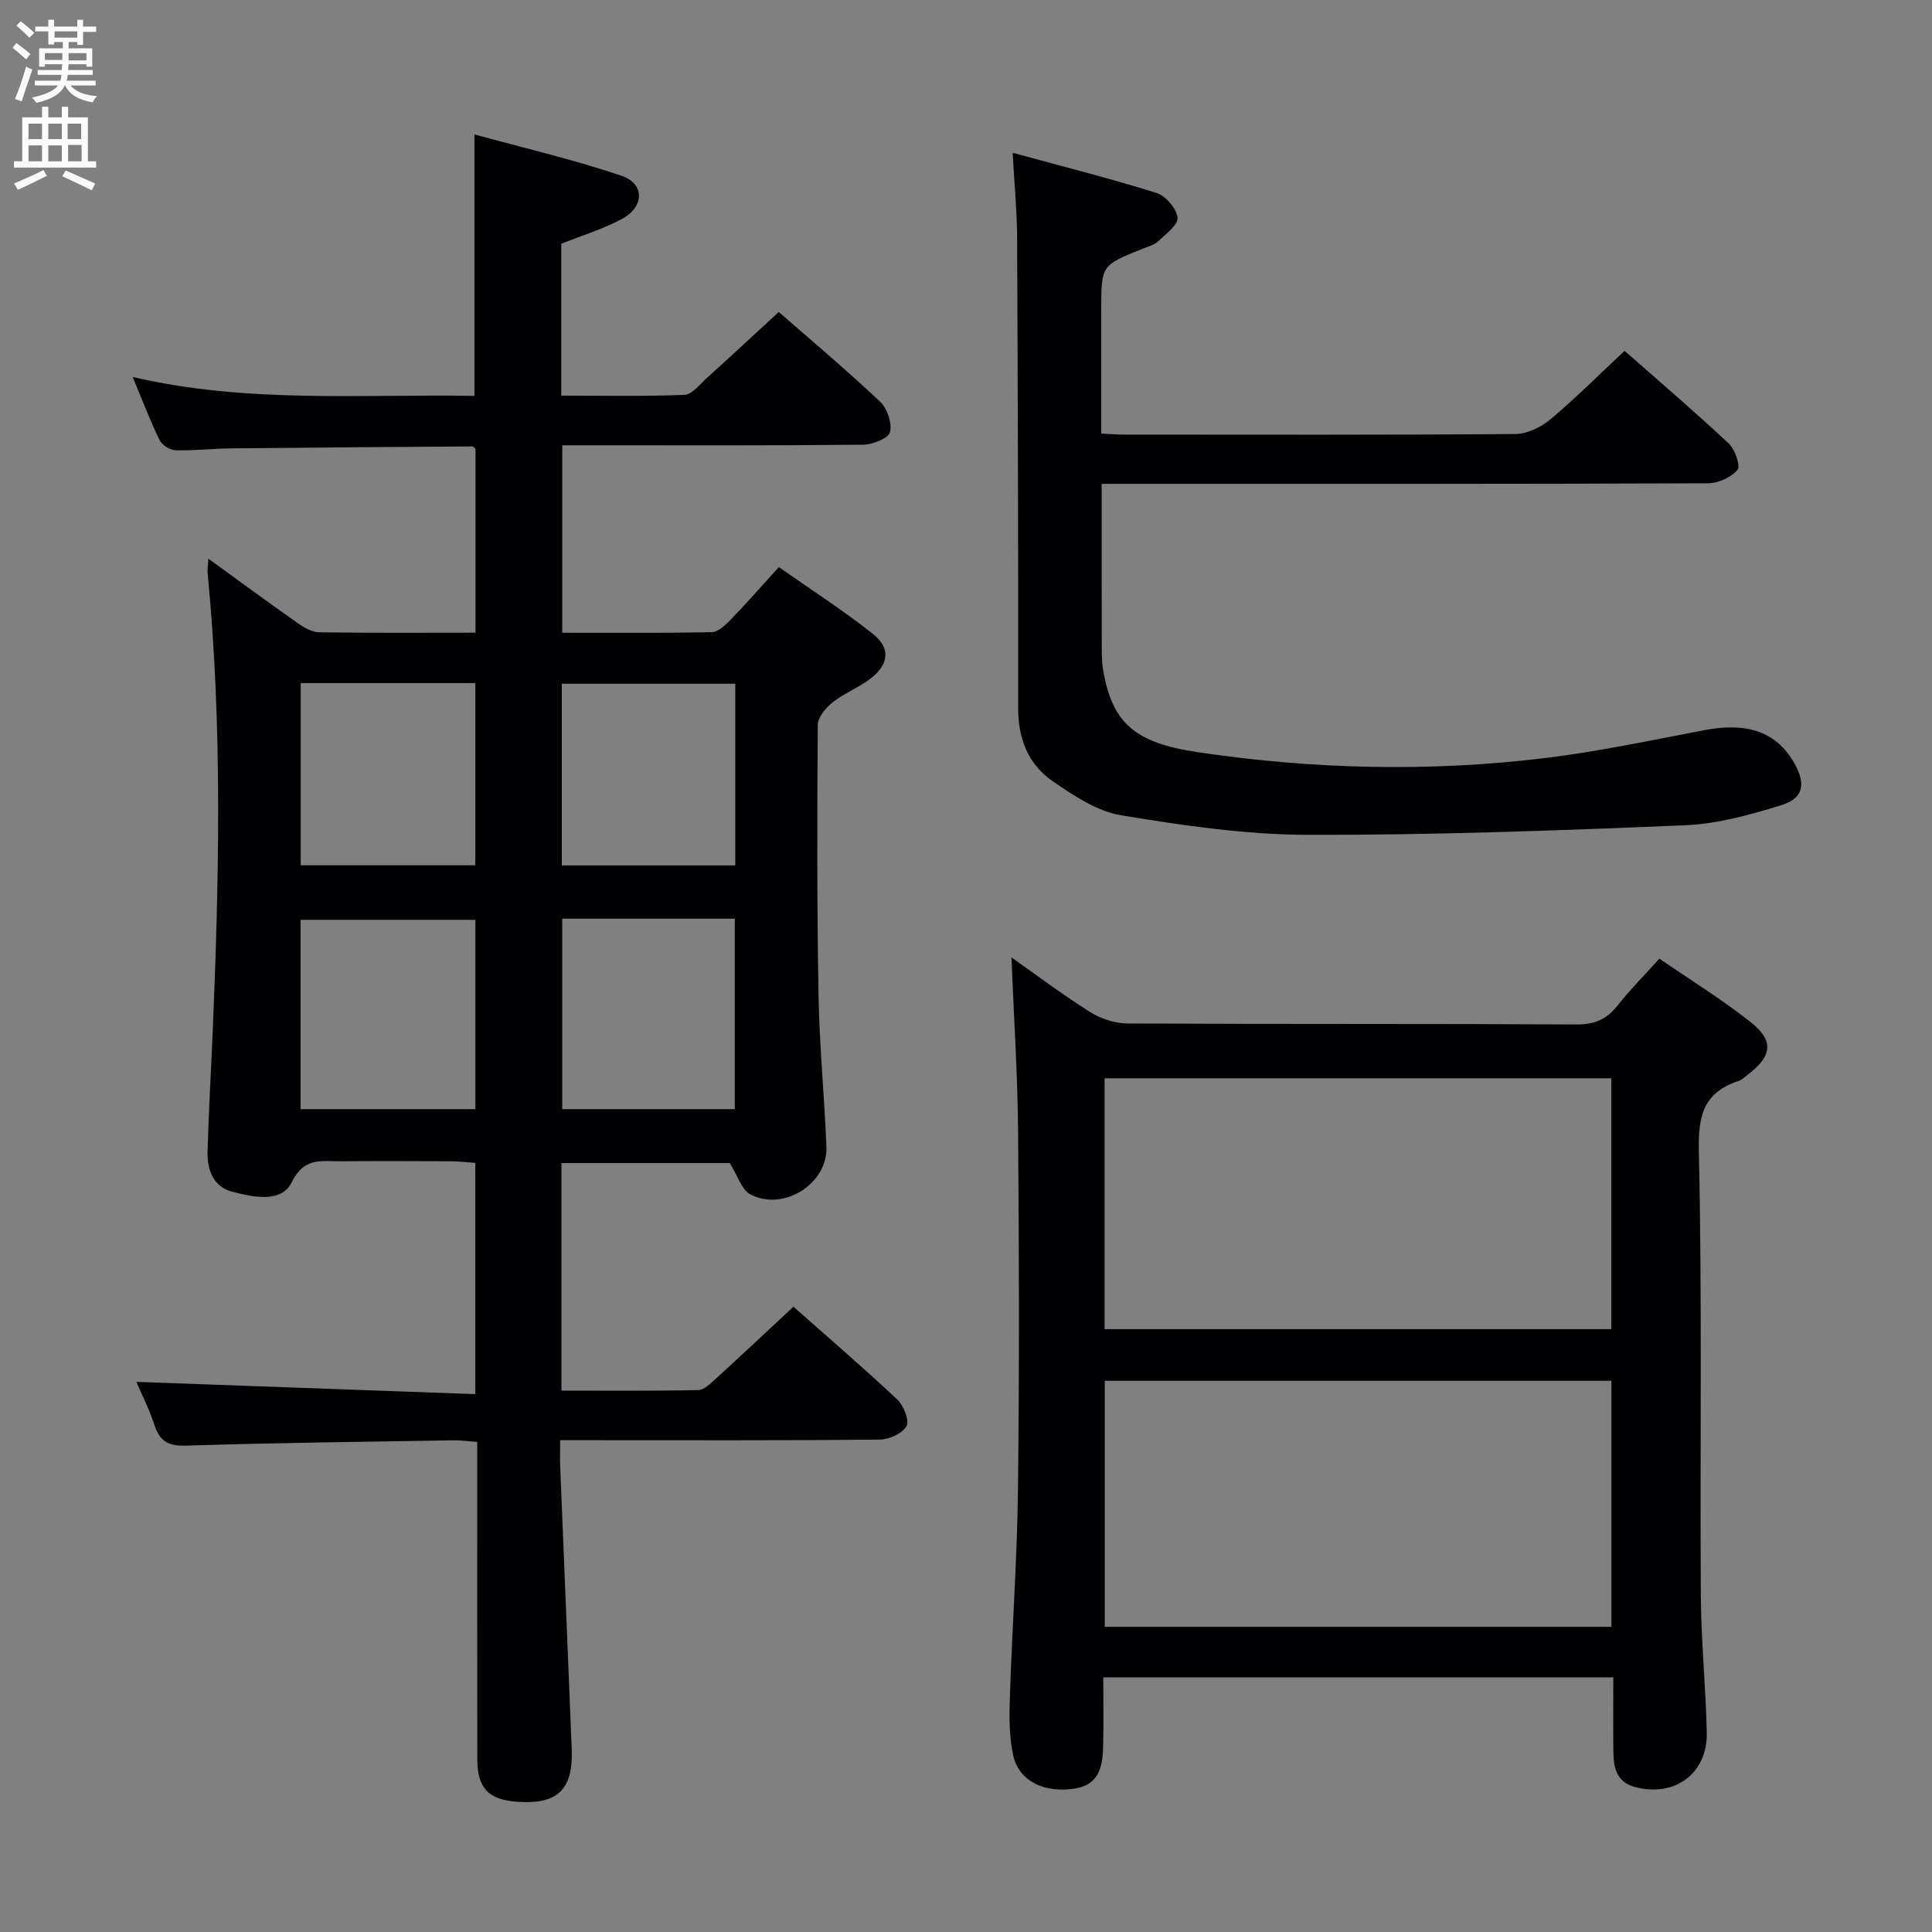 <svg enable-background="new 0 0 400 400" viewBox="0 0 400 400" xmlns="http://www.w3.org/2000/svg"><rect x="0" y="0" width="400" height="400" fill="#808080" stroke="none"/><g fill="#010104"><path d="m43.14 115.67c6.5 4.71 12.48 9.12 18.57 13.39 1.28.9 2.91 1.83 4.4 1.85 10.65.16 21.31.08 32.34.08 0-12.83 0-25.4 0-38.02-.2-.16-.45-.55-.71-.54-16.64.11-33.28.22-49.91.4-3.82.04-7.65.5-11.47.39-1.16-.03-2.82-1.07-3.32-2.09-1.95-4.01-3.53-8.19-5.57-13.08 23.71 5.51 47.14 3.53 70.76 3.91 0-17.81 0-35.35 0-54.13 10.03 2.76 20.4 5.17 30.45 8.56 4.86 1.65 4.75 6.46.05 8.96-3.92 2.09-8.25 3.41-12.53 5.12v31.44c8.63 0 17.07.18 25.5-.16 1.58-.06 3.16-2.14 4.6-3.45 4.94-4.46 9.81-8.99 14.94-13.71 6.55 5.74 13.93 11.94 20.94 18.54 1.49 1.4 2.55 4.45 2.09 6.32-.31 1.29-3.57 2.6-5.53 2.62-18.83.2-37.66.12-56.48.12-1.82 0-3.63 0-5.85 0v38.81c10.37 0 20.66.1 30.94-.12 1.34-.03 2.85-1.47 3.94-2.59 3.23-3.34 6.3-6.84 9.96-10.88 6.54 4.59 13.2 8.88 19.39 13.76 3.72 2.93 3.46 6.22-.21 9.17-2.44 1.95-5.52 3.09-7.98 5.02-1.44 1.13-3.12 3.11-3.14 4.72-.14 18.66-.17 37.32.16 55.97.18 10.46 1.21 20.91 1.63 31.37.31 7.66-8.92 13.51-15.8 9.83-1.76-.94-2.52-3.74-4.22-6.45-10.81 0-22.7 0-34.84 0v47.11c9.48 0 18.91.09 28.33-.11 1.22-.03 2.55-1.37 3.61-2.33 5.29-4.82 10.5-9.72 16.09-14.93 6.7 5.93 14.24 12.41 21.48 19.19 1.33 1.25 2.58 4.35 1.93 5.53-.85 1.53-3.62 2.78-5.58 2.8-19.99.2-39.99.12-59.98.12-1.81 0-3.61 0-6.14 0 0 2.11-.06 3.87.01 5.63.78 19.44 1.58 38.89 2.38 58.33.34 8.35-2.92 11.5-11.28 10.9-5.96-.42-8.26-2.83-8.27-8.81-.02-20-.01-39.99-.01-59.99 0-1.8 0-3.6 0-5.7-1.91-.14-3.36-.36-4.8-.34-18.47.31-36.95.51-55.42 1.1-3.67.12-5.48-.82-6.6-4.23-1.07-3.28-2.66-6.4-3.76-8.97 23.19.84 46.46 1.68 70.17 2.54 0-16.4 0-31.81 0-47.87-1.54-.11-3.27-.33-5.01-.34-7.66-.04-15.33-.06-22.99 0-3.87.03-7.44-.91-10.02 4.37-2.13 4.35-8.07 3.06-12.39 1.9-3.9-1.05-5.12-4.6-5.02-8.31.22-7.98.69-15.94 1.03-23.92 1.35-31.94 2.09-63.88-1.01-95.77-.07-.77.07-1.55.15-3.03zm19.09 113.97h36.19c0-13.3 0-26.3 0-39.2-12.29 0-24.16 0-36.19 0zm54.17-39.44v39.44h35.73c0-13.3 0-26.31 0-39.44-12.08 0-23.7 0-35.73 0zm-54.14-48.77v37.72h36.15c0-12.84 0-25.24 0-37.72-12.19 0-23.95 0-36.15 0zm89.97.13c-12.23 0-24.09 0-35.92 0v37.62h35.92c0-12.81 0-25.2 0-37.62z"/><path d="m209.41 198.22c4.95 3.48 10.48 7.65 16.31 11.33 2.22 1.4 5.15 2.34 7.77 2.35 30.98.16 61.96.03 92.94.2 3.73.02 6.22-1.06 8.46-3.91 2.56-3.25 5.5-6.2 8.66-9.71 6.42 4.41 12.92 8.41 18.86 13.1 4.92 3.89 4.51 7.03-.43 10.82-.66.51-1.29 1.16-2.05 1.41-7.22 2.39-8.37 7.13-8.2 14.57.69 30.63.22 61.29.41 91.93.06 9.47 1.02 18.93 1.23 28.4.18 8.5-6.69 13.51-14.96 11.25-3.57-.98-4.33-3.84-4.37-6.99-.08-5.13-.02-10.26-.02-15.68-35.26 0-70.13 0-105.6 0 0 4.77.08 9.4-.02 14.02-.09 4.16-.65 8.17-5.88 8.99-6.26.99-11.54-1.51-12.73-6.81-.89-3.98-.84-8.24-.7-12.36.47-14.29 1.51-28.56 1.67-42.85.29-24.81.23-49.63.02-74.45-.12-11.89-.9-23.78-1.37-35.61zm19.28 76.97h104.91c0-17.61 0-34.82 0-51.94-35.15 0-69.89 0-104.91 0zm104.94 61.62c0-17.29 0-34.15 0-50.93-35.22 0-70.06 0-104.9 0v50.93z"/><path d="m209.66 31.64c10.45 2.85 20.19 5.3 29.75 8.3 1.91.6 4.17 3.2 4.39 5.1.18 1.48-2.44 3.42-4.03 4.93-.8.76-2.05 1.06-3.13 1.5-8.64 3.46-8.64 3.45-8.64 12.61v25.69c1.86.09 3.31.21 4.76.21 26.99.01 53.98.09 80.98-.12 2.44-.02 5.29-1.4 7.23-3.02 5.22-4.38 10.06-9.23 15.38-14.2 6.72 5.91 14.27 12.37 21.53 19.14 1.32 1.23 2.53 4.69 1.85 5.5-1.32 1.57-4.01 2.77-6.13 2.78-39.65.16-79.31.12-118.96.12-1.97 0-3.94 0-6.55 0 0 11.63-.01 22.89.02 34.14 0 1.66.06 3.35.37 4.97 1.97 10.4 6.43 14.51 19.54 16.45 23.78 3.53 47.71 4.12 71.59 1.24 11.18-1.35 22.24-3.71 33.31-5.82 8.89-1.69 14.92.4 18.59 6.88 2.42 4.27 1.9 7.24-2.72 8.67-6.45 1.99-13.19 3.87-19.87 4.15-26.09 1.09-52.2 2.05-78.3 1.98-12.86-.04-25.8-1.94-38.53-4.05-4.97-.82-9.77-4.06-14.08-7.01-5.07-3.46-7.21-8.75-7.21-15.08.03-32.65-.07-65.31-.22-97.96-.05-5.29-.56-10.57-.92-17.1z"/></g><path d="m2.6 9.9.8-1c.9.7 1.9 1.4 2.9 2.3l-.9 1.1c-1.1-1-2-1.8-2.8-2.4zm.5 10.6c.9-2.1 1.6-4.3 2.3-6.7.4.2.8.4 1.3.6-.7 2.1-1.5 4.3-2.2 6.6zm.3-15.2.9-.9c1 .8 2 1.6 2.8 2.4l-1 1c-.9-.9-1.8-1.7-2.7-2.5zm12.6-1.2h1.2v1.4h2.7v1.1h-2.7v2.7h-1.2v-.6h-1.8v1.3h4.9v3.8h-1.2v-.5h-3.7c0 .4-.1.9-.1 1.2h5.1v1h-5.2c0 .5-.1.9-.2 1.2h6v1h-5.2c1.1 1.3 2.9 2 5.5 2.2-.4.4-.7.8-.9 1.3-2.9-.5-4.8-1.6-5.7-3.5h-.1c-.8 1.7-2.7 2.9-5.9 3.6-.2-.4-.6-.8-.9-1.1 2.8-.6 4.6-1.4 5.4-2.5h-4.8v-1h5.3c.1-.3.2-.7.2-1.2h-4.9v-1h5c0-.4 0-.8.1-1.2h-3.6v.5h-1.2v-3.8h4.9v-1.3h-1.8v.5h-1.2v-2.7h-2.7v-1h2.7v-1.4h1.2v1.4h4.8zm-6.7 8.3h3.6c0-.4 0-.9 0-1.4h-3.6zm1.9-4.6h4.8v-1.3h-4.7v1.3zm6.7 3.2h-3.7v1.5h3.7z" fill="#fbfafa"/><path d="m8.7 22.1h1.3v2.2h2.8v-2.2h1.3v2.2h4.1v9.1h1.7v1.3h-17v-1.3h1.7v-9.1h4.1zm.3 13.1.7 1.2c-1.8.9-3.8 1.9-6 2.9-.2-.4-.5-.8-.8-1.3 2.3-1 4.4-1.9 6.1-2.8zm-3.1-6.4h2.8v-3.2h-2.8zm0 4.6h2.8v-3.3h-2.8zm4.1-4.6h2.8v-3.2h-2.8zm0 4.6h2.8v-3.3h-2.8zm3.6 1.9c2.1.9 4.1 1.8 6.1 2.7l-.7 1.4c-2.2-1.1-4.2-2-6.1-2.9zm3.2-9.7h-2.8v3.2h2.8zm-2.7 7.8h2.8v-3.4h-2.8z" fill="#fbfafa"/></svg>